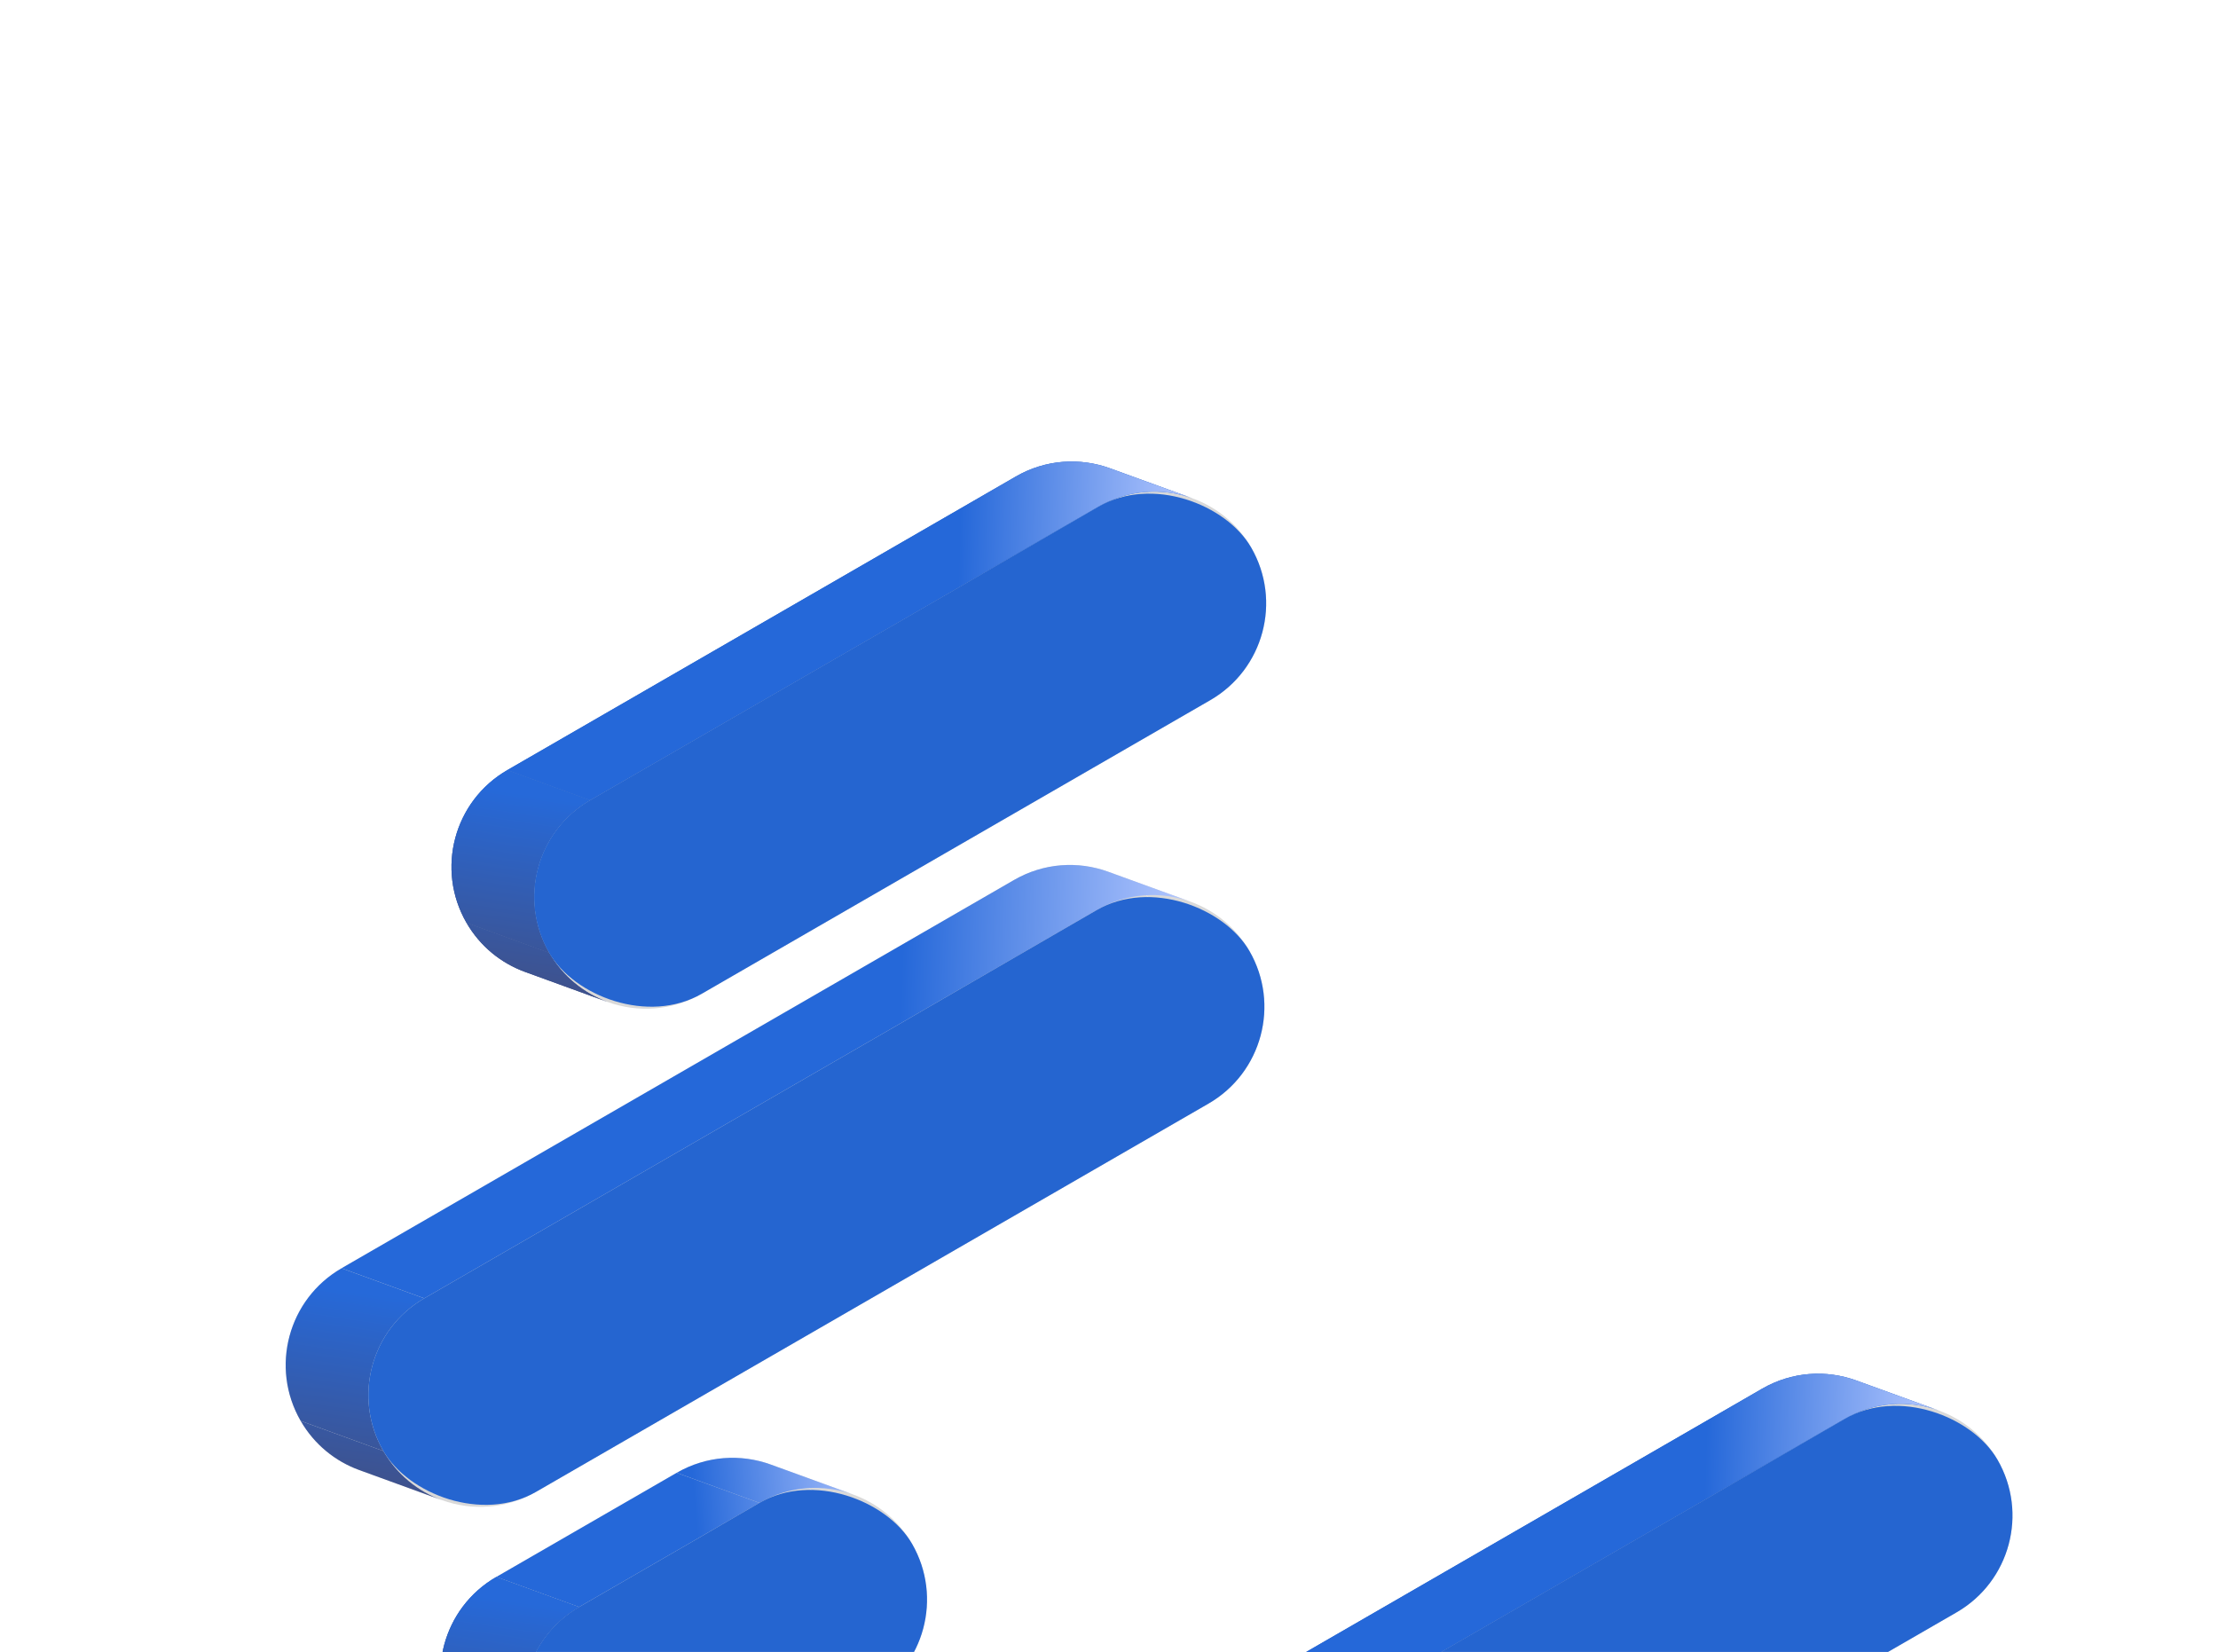 <svg width="239" height="178" viewBox="0 0 239 178" fill="none" xmlns="http://www.w3.org/2000/svg">
<g clip-path="url(#clip0_204_1279)">
<path d="M56.569 104.721C54.002 103.787 51.736 101.979 50.263 99.428C46.938 93.669 48.911 86.304 54.67 82.979L109.462 51.345C112.67 49.493 116.376 49.285 119.605 50.459C122.172 51.393 124.438 53.202 125.911 55.753C129.236 61.512 127.262 68.876 121.503 72.201L66.712 103.835C63.504 105.687 59.798 105.896 56.569 104.721Z" fill="#D9D9D9"/>
<path d="M38.705 158.397C36.138 157.463 33.872 155.655 32.399 153.104C29.074 147.344 31.048 139.98 36.807 136.655L109.273 94.817C112.481 92.965 116.187 92.756 119.416 93.931C121.983 94.865 124.249 96.673 125.721 99.224C129.047 104.983 127.073 112.348 121.314 115.673L48.848 157.511C45.64 159.363 41.934 159.571 38.705 158.397Z" fill="#D9D9D9"/>
<path d="M55.376 191.664C52.809 190.73 50.543 188.922 49.07 186.37C45.745 180.611 47.718 173.247 53.478 169.922L72.92 158.697C76.128 156.845 79.834 156.636 83.062 157.811C85.63 158.745 87.896 160.553 89.368 163.104C92.694 168.863 90.72 176.228 84.961 179.553L65.519 190.778C62.311 192.63 58.605 192.838 55.376 191.664Z" fill="#D9D9D9"/>
<path d="M130.224 118.916C135.983 115.591 137.956 108.227 134.631 102.467L125.72 99.224C129.045 104.983 127.072 112.348 121.313 115.673L130.224 118.916Z" fill="#D9D9D9"/>
<path d="M134.632 102.468C133.159 99.916 130.894 98.108 128.326 97.174L119.42 93.932C121.985 94.867 124.249 96.674 125.721 99.224L134.632 102.468Z" fill="#D9D9D9"/>
<path d="M93.871 182.796C99.63 179.471 101.603 172.107 98.278 166.347L89.367 163.104C92.692 168.863 90.719 176.228 84.96 179.553L93.871 182.796Z" fill="#D9D9D9"/>
<path d="M130.414 75.445C136.173 72.12 138.146 64.755 134.821 58.996L125.91 55.753C129.235 61.512 127.262 68.876 121.503 72.201L130.414 75.445Z" fill="#D9D9D9"/>
<path d="M98.279 166.348C96.806 163.796 94.541 161.988 91.974 161.054L83.067 157.812C85.633 158.747 87.896 160.555 89.368 163.104L98.279 166.348Z" fill="#D9D9D9"/>
<path d="M134.821 58.996C133.348 56.445 131.082 54.637 128.515 53.703L119.609 50.461C122.174 51.395 124.438 53.203 125.91 55.753L134.821 58.996Z" fill="#D9D9D9"/>
<path d="M57.759 160.754L130.225 118.916L121.314 115.673L48.848 157.511L57.759 160.754Z" fill="#D9D9D9"/>
<path d="M75.623 107.079L130.415 75.445L121.504 72.201L66.712 103.835L75.623 107.079Z" fill="#D9D9D9"/>
<path d="M81.831 161.94C85.039 160.088 88.745 159.88 91.973 161.054L83.062 157.811C79.834 156.636 76.128 156.845 72.92 158.697L81.831 161.94Z" fill="url(#paint0_linear_204_1279)"/>
<path d="M62.388 173.165L81.83 161.94L72.919 158.697L53.477 169.922L62.388 173.165Z" fill="url(#paint1_linear_204_1279)"/>
<path d="M62.389 173.165C56.63 176.49 54.657 183.854 57.982 189.614L49.071 186.37C45.746 180.611 47.719 173.247 53.478 169.922L62.389 173.165Z" fill="#D9D9D9"/>
<path d="M62.389 173.165C56.63 176.49 54.657 183.854 57.982 189.614L49.071 186.37C45.746 180.611 47.719 173.247 53.478 169.922L62.389 173.165Z" fill="url(#paint2_linear_204_1279)"/>
<path d="M62.389 173.165C56.63 176.49 54.657 183.854 57.982 189.614L49.071 186.37C45.746 180.611 47.719 173.247 53.478 169.922L62.389 173.165Z" fill="url(#paint3_linear_204_1279)"/>
<path d="M64.283 194.905C61.717 193.971 59.454 192.163 57.982 189.614L49.071 186.37C50.544 188.921 52.809 190.73 55.377 191.664L64.283 194.905Z" fill="#D9D9D9"/>
<path d="M64.283 194.905C61.717 193.971 59.454 192.163 57.982 189.614L49.071 186.37C50.544 188.921 52.809 190.73 55.377 191.664L64.283 194.905Z" fill="url(#paint4_linear_204_1279)"/>
<path d="M64.283 194.905C61.717 193.971 59.454 192.163 57.982 189.614L49.071 186.37C50.544 188.921 52.809 190.73 55.377 191.664L64.283 194.905Z" fill="url(#paint5_linear_204_1279)"/>
<path d="M118.184 98.06C121.392 96.208 125.098 96 128.326 97.174L119.415 93.931C116.187 92.756 112.481 92.965 109.273 94.817L36.807 136.655L45.718 139.898L118.184 98.06Z" fill="url(#paint6_linear_204_1279)"/>
<path d="M118.372 54.589C121.58 52.736 125.286 52.528 128.515 53.703L119.604 50.459C116.375 49.285 112.669 49.493 109.461 51.345L54.67 82.979L63.581 86.222L118.372 54.589Z" fill="#2565D0"/>
<path d="M118.372 54.589C121.58 52.736 125.286 52.528 128.515 53.703L119.604 50.459C116.375 49.285 112.669 49.493 109.461 51.345L54.67 82.979L63.581 86.222L118.372 54.589Z" fill="url(#paint7_linear_204_1279)"/>
<path d="M47.616 161.64C50.845 162.815 54.551 162.606 57.759 160.754L48.848 157.511C45.64 159.363 41.934 159.571 38.705 158.397L47.616 161.64Z" fill="#D9D9D9"/>
<path d="M65.479 107.965C68.708 109.139 72.414 108.931 75.622 107.079L66.711 103.835C63.503 105.687 59.797 105.896 56.568 104.721L65.479 107.965Z" fill="#D9D9D9"/>
<path d="M45.718 139.901C39.959 143.226 37.985 150.591 41.31 156.35L32.399 153.106C29.074 147.347 31.048 139.983 36.807 136.658L45.718 139.901Z" fill="url(#paint8_linear_204_1279)"/>
<path d="M47.612 161.642C45.046 160.707 42.782 158.9 41.31 156.35L32.399 153.106C33.872 155.658 36.138 157.466 38.705 158.4L47.612 161.642Z" fill="url(#paint9_linear_204_1279)"/>
<path d="M63.582 86.222C57.823 89.547 55.849 96.912 59.175 102.671L50.264 99.428C46.939 93.668 48.912 86.304 54.671 82.979L63.582 86.222Z" fill="url(#paint10_linear_204_1279)"/>
<path d="M63.582 86.222C57.823 89.547 55.849 96.912 59.175 102.671L50.264 99.428C46.939 93.668 48.912 86.304 54.671 82.979L63.582 86.222Z" fill="url(#paint11_linear_204_1279)"/>
<path d="M65.476 107.963C62.91 107.028 60.647 105.221 59.175 102.671L50.264 99.428C51.737 101.979 54.002 103.787 56.569 104.721L65.476 107.963Z" fill="url(#paint12_linear_204_1279)"/>
<path d="M65.476 107.963C62.91 107.028 60.647 105.221 59.175 102.671L50.264 99.428C51.737 101.979 54.002 103.787 56.569 104.721L65.476 107.963Z" fill="url(#paint13_linear_204_1279)"/>
<rect x="53.152" y="92.243" width="87.35" height="24.082" rx="12.041" transform="rotate(-30 53.152 92.243)" fill="#2565D0"/>
<rect x="35.288" y="145.919" width="107.759" height="24.082" rx="12.041" transform="rotate(-30 35.288 145.919)" fill="#2565D0"/>
<rect x="51.959" y="179.185" width="46.532" height="24.082" rx="12.041" transform="rotate(-30 51.959 179.185)" fill="#2565D0"/>
<path d="M136.989 203.012C134.421 202.078 132.155 200.269 130.683 197.718C127.357 191.959 129.331 184.595 135.09 181.269L189.881 149.636C193.089 147.783 196.795 147.575 200.024 148.75C202.592 149.684 204.857 151.492 206.33 154.043C209.655 159.802 207.682 167.167 201.923 170.492L147.131 202.126C143.923 203.978 140.217 204.186 136.989 203.012Z" fill="#D9D9D9"/>
<path d="M119.125 256.687C116.557 255.753 114.292 253.945 112.819 251.394C109.494 245.635 111.467 238.27 117.226 234.945L189.692 193.107C192.9 191.255 196.606 191.047 199.835 192.221C202.402 193.155 204.668 194.963 206.141 197.514C209.466 203.274 207.493 210.638 201.734 213.963L129.268 255.801C126.059 257.653 122.353 257.862 119.125 256.687Z" fill="#D9D9D9"/>
<path d="M135.796 289.954C133.228 289.02 130.963 287.212 129.49 284.661C126.165 278.901 128.138 271.537 133.897 268.212L153.339 256.987C156.547 255.135 160.253 254.927 163.482 256.101C166.049 257.035 168.315 258.843 169.788 261.394C173.113 267.154 171.14 274.518 165.381 277.843L145.938 289.068C142.73 290.92 139.024 291.128 135.796 289.954Z" fill="#D9D9D9"/>
<path d="M210.833 173.735C216.593 170.41 218.566 163.046 215.241 157.286L206.33 154.043C209.655 159.802 207.682 167.167 201.922 170.492L210.833 173.735Z" fill="#D9D9D9"/>
<path d="M215.24 157.286C213.767 154.735 211.502 152.927 208.934 151.993L200.028 148.751C202.594 149.686 204.857 151.493 206.329 154.043L215.24 157.286Z" fill="#D9D9D9"/>
<path d="M156.043 205.369L210.834 173.735L201.923 170.492L147.132 202.126L156.043 205.369Z" fill="#D9D9D9"/>
<path d="M198.792 152.879C202 151.027 205.706 150.818 208.934 151.993L200.023 148.749C196.795 147.575 193.089 147.783 189.881 149.635L135.089 181.269L144 184.513L198.792 152.879Z" fill="#2565D0"/>
<path d="M198.792 152.879C202 151.027 205.706 150.818 208.934 151.993L200.023 148.749C196.795 147.575 193.089 147.783 189.881 149.635L135.089 181.269L144 184.513L198.792 152.879Z" fill="url(#paint14_linear_204_1279)"/>
<rect x="133.572" y="190.533" width="87.35" height="24.082" rx="12.041" transform="rotate(-30 133.572 190.533)" fill="#2565D0"/>
</g>
<defs>
<linearGradient id="paint0_linear_204_1279" x1="93.599" y1="146.73" x2="73.678" y2="148.445" gradientUnits="userSpaceOnUse">
<stop offset="" stop-color="#B3C7FF"/>
<stop offset="1" stop-color="#2568D9"/>
</linearGradient>
<linearGradient id="paint1_linear_204_1279" x1="93.599" y1="146.73" x2="73.678" y2="148.445" gradientUnits="userSpaceOnUse">
<stop offset="" stop-color="#B3C7FF"/>
<stop offset="1" stop-color="#2568D9"/>
</linearGradient>
<linearGradient id="paint2_linear_204_1279" x1="57.804" y1="171.071" x2="51.64" y2="194.778" gradientUnits="userSpaceOnUse">
<stop offset="" stop-color="#2565D0"/>
<stop offset="1" stop-color="#414F84"/>
</linearGradient>
<linearGradient id="paint3_linear_204_1279" x1="54.952" y1="172.471" x2="51.64" y2="194.778" gradientUnits="userSpaceOnUse">
<stop offset="" stop-color="#2669D9"/>
<stop offset="1" stop-color="#414F84"/>
</linearGradient>
<linearGradient id="paint4_linear_204_1279" x1="57.804" y1="171.071" x2="51.64" y2="194.778" gradientUnits="userSpaceOnUse">
<stop offset="" stop-color="#2565D0"/>
<stop offset="1" stop-color="#414F84"/>
</linearGradient>
<linearGradient id="paint5_linear_204_1279" x1="54.952" y1="172.471" x2="51.64" y2="194.778" gradientUnits="userSpaceOnUse">
<stop offset="" stop-color="#2669D9"/>
<stop offset="1" stop-color="#414F84"/>
</linearGradient>
<linearGradient id="paint6_linear_204_1279" x1="128.326" y1="80.93" x2="97.862" y2="80.055" gradientUnits="userSpaceOnUse">
<stop offset="" stop-color="#B3C7FF"/>
<stop offset="1" stop-color="#2568D9"/>
</linearGradient>
<linearGradient id="paint7_linear_204_1279" x1="128.515" y1="40.14" x2="103.935" y2="39.411" gradientUnits="userSpaceOnUse">
<stop offset="" stop-color="#B3C7FF"/>
<stop offset="1" stop-color="#2568D9"/>
</linearGradient>
<linearGradient id="paint8_linear_204_1279" x1="38.281" y1="139.207" x2="34.969" y2="161.514" gradientUnits="userSpaceOnUse">
<stop offset="" stop-color="#2669D9"/>
<stop offset="1" stop-color="#414F84"/>
</linearGradient>
<linearGradient id="paint9_linear_204_1279" x1="38.281" y1="139.207" x2="34.969" y2="161.514" gradientUnits="userSpaceOnUse">
<stop offset="" stop-color="#2669D9"/>
<stop offset="1" stop-color="#414F84"/>
</linearGradient>
<linearGradient id="paint10_linear_204_1279" x1="58.997" y1="84.129" x2="52.833" y2="107.836" gradientUnits="userSpaceOnUse">
<stop offset="" stop-color="#2565D0"/>
<stop offset="1" stop-color="#414F84"/>
</linearGradient>
<linearGradient id="paint11_linear_204_1279" x1="56.145" y1="85.529" x2="52.833" y2="107.836" gradientUnits="userSpaceOnUse">
<stop offset="" stop-color="#2669D9"/>
<stop offset="1" stop-color="#414F84"/>
</linearGradient>
<linearGradient id="paint12_linear_204_1279" x1="58.997" y1="84.129" x2="52.833" y2="107.836" gradientUnits="userSpaceOnUse">
<stop offset="" stop-color="#2565D0"/>
<stop offset="1" stop-color="#414F84"/>
</linearGradient>
<linearGradient id="paint13_linear_204_1279" x1="56.145" y1="85.529" x2="52.833" y2="107.836" gradientUnits="userSpaceOnUse">
<stop offset="" stop-color="#2669D9"/>
<stop offset="1" stop-color="#414F84"/>
</linearGradient>
<linearGradient id="paint14_linear_204_1279" x1="208.934" y1="138.43" x2="184.355" y2="137.701" gradientUnits="userSpaceOnUse">
<stop offset="" stop-color="#B3C7FF"/>
<stop offset="1" stop-color="#2568D9"/>
</linearGradient>
<clipPath id="clip0_204_1279">
<rect width="239" height="178" fill="white"/>
</clipPath>
</defs>
</svg>
